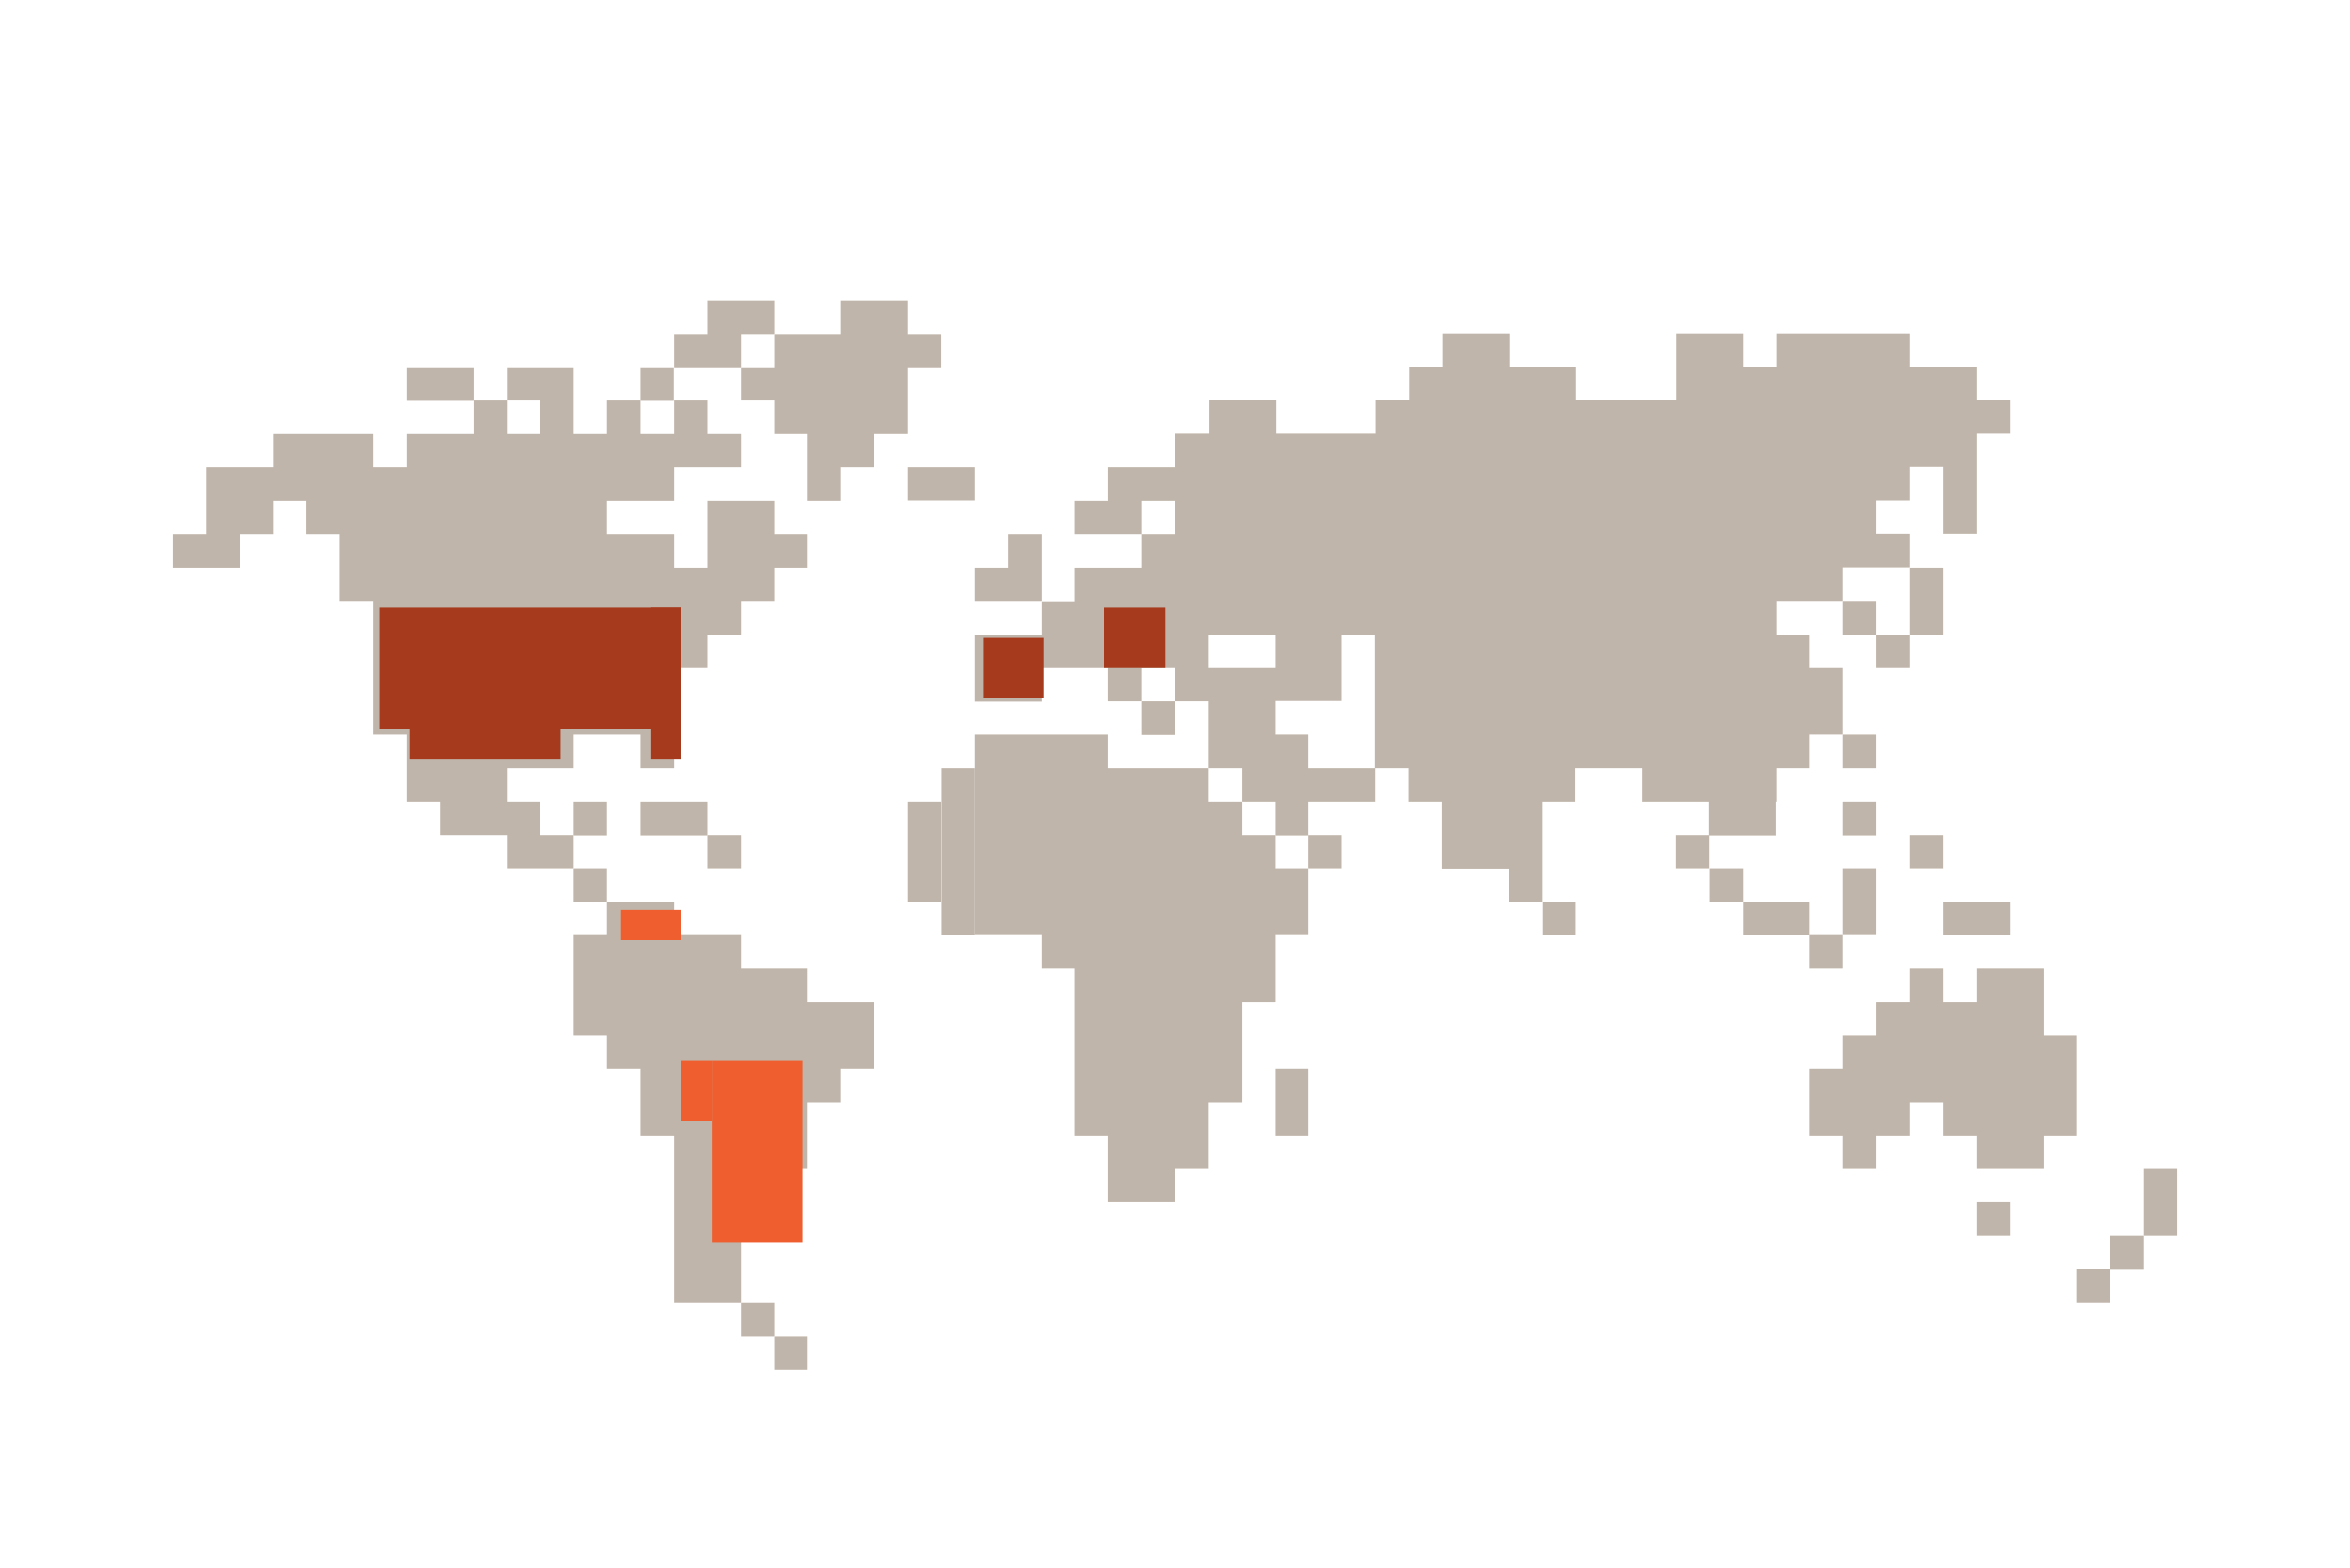 <?xml version="1.0" encoding="utf-8"?>
<!-- Generator: Adobe Illustrator 25.2.3, SVG Export Plug-In . SVG Version: 6.00 Build 0)  -->
<svg version="1.1" xmlns="http://www.w3.org/2000/svg" xmlns:xlink="http://www.w3.org/1999/xlink" x="0px" y="0px"
	 viewBox="0 0 700 467" style="enable-background:new 0 0 700 467;" xml:space="preserve">
<style type="text/css">
	.st0{display:none;}
	.st1{display:inline;fill:#026385;}
	.st2{display:inline;fill:#35BCC0;}
	.st3{display:inline;fill:#606161;}
	.st4{display:inline;fill:#BEBFB9;}
	.st5{display:inline;fill:#3A3A3A;}
	.st6{display:inline;fill:#161616;}
	.st7{display:inline;fill:#E1E1DF;}
	.st8{display:inline;fill:#018F9F;}
	.st9{display:inline;fill:#E4DED5;}
	.st10{display:inline;opacity:0.51;}
	.st11{fill:#EE5E2F;}
	.st12{fill:#C0B5AA;}
	.st13{fill:#A53A1C;}
	.st14{fill:#DF5330;}
	.st15{fill:#FF8039;}
	.st16{fill:#7F7973;}
	.st17{fill:#E4DED5;}
	.st18{fill:#514A43;}
	.st19{fill:#302C28;}
</style>
<g id="layout" class="st0">
</g>
<g id="Layer_4" class="st0">
</g>
<g id="AMOUNTS">
	<g>
		<polygon class="st12" points="170.9,278.5 170.9,308.4 180.8,308.4 180.8,318.3 190.8,318.3 190.8,338.2 200.8,338.2 200.8,388 
			220.7,388 220.7,368.1 230.6,368.1 230.6,348.2 240.6,348.2 240.6,338.2 240.6,328.3 250.5,328.3 250.5,318.3 260.4,318.3 
			260.4,298.5 240.6,298.5 240.6,288.5 230.6,288.5 220.7,288.5 220.7,278.5 200.8,278.5 200.8,268.6 180.8,268.6 180.8,278.5 		"/>
		<rect x="220.7" y="388" class="st12" width="9.9" height="10"/>
		<rect x="230.6" y="398" class="st12" width="10" height="9.9"/>
		<rect x="170.9" y="258.6" class="st12" width="9.9" height="10"/>
		<rect x="170.9" y="238.8" class="st12" width="9.9" height="10"/>
		<rect x="190.8" y="238.8" class="st12" width="19.9" height="10"/>
		<rect x="210.7" y="248.7" class="st12" width="10" height="9.9"/>
		<rect x="121.2" y="109.4" class="st12" width="19.9" height="10"/>
		<rect x="190.8" y="109.4" class="st12" width="9.9" height="10"/>
		<polygon class="st12" points="190.8,129.3 190.8,119.3 180.8,119.3 180.8,129.3 170.9,129.3 170.9,119.3 170.9,109.4 151,109.4 
			151,119.3 160.9,119.3 160.9,129.3 151,129.3 151,119.3 141.1,119.3 141.1,129.3 121.2,129.3 121.2,139.2 111.2,139.2 
			111.2,129.3 81.3,129.3 81.3,139.2 61.4,139.2 61.4,149.2 61.4,159.1 51.5,159.1 51.5,169.1 71.4,169.1 71.4,159.1 81.3,159.1 
			81.3,149.2 91.3,149.2 91.3,159.1 101.2,159.1 101.2,179 111.2,179 111.2,218.8 121.2,218.8 121.2,238.8 131.1,238.8 131.1,248.7 
			151,248.7 151,258.6 170.9,258.6 170.9,248.7 160.9,248.7 160.9,238.8 151,238.8 151,228.8 170.9,228.8 170.9,218.8 190.8,218.8 
			190.8,228.8 200.8,228.8 200.8,218.8 200.8,199 210.7,199 210.7,189 220.7,189 220.7,179 230.6,179 230.6,169.1 240.6,169.1 
			240.6,159.1 230.6,159.1 230.6,149.2 210.7,149.2 210.7,169.1 200.8,169.1 200.8,159.1 190.8,159.1 180.8,159.1 180.8,149.2 
			190.8,149.2 200.8,149.2 200.8,139.2 210.7,139.2 220.7,139.2 220.7,129.3 210.7,129.3 210.7,119.3 200.8,119.3 200.8,129.3 		"/>
		<polygon class="st12" points="230.6,99.5 230.6,89.5 210.7,89.5 210.7,99.5 200.8,99.5 200.8,109.4 220.7,109.4 220.7,99.5 		"/>
		<polygon class="st12" points="270.4,99.5 270.4,89.5 250.5,89.5 250.5,99.5 230.6,99.5 230.6,109.4 220.7,109.4 220.7,119.3 
			230.6,119.3 230.6,129.3 240.6,129.3 240.6,139.2 240.6,149.2 250.5,149.2 250.5,139.2 260.4,139.2 260.4,129.3 270.4,129.3 
			270.4,119.3 270.4,109.4 280.3,109.4 280.3,99.5 		"/>
	</g>
	<rect x="270.4" y="139.2" class="st12" width="19.9" height="9.9"/>
	<rect x="270.4" y="238.8" class="st12" width="9.9" height="29.9"/>
	<rect x="280.4" y="228.8" class="st12" width="9.9" height="49.8"/>
	<rect x="588.8" y="358.1" class="st12" width="9.9" height="10"/>
	<rect x="618.7" y="378" class="st12" width="9.9" height="10"/>
	<rect x="628.6" y="368.1" class="st12" width="10" height="10"/>
	<rect x="638.6" y="348.2" class="st12" width="9.9" height="19.9"/>
	<polygon class="st12" points="618.7,338.2 618.7,328.3 618.7,308.4 608.7,308.4 608.7,298.5 608.7,288.5 588.8,288.5 588.8,298.5 
		578.8,298.5 578.8,288.5 568.9,288.5 568.9,298.5 558.9,298.5 558.9,308.4 549,308.4 549,318.3 539.1,318.3 539.1,338.2 549,338.2 
		549,348.2 558.9,348.2 558.9,338.2 568.9,338.2 568.9,328.3 578.8,328.3 578.8,338.2 588.8,338.2 588.8,348.2 608.7,348.2 
		608.7,338.2 	"/>
	<rect x="578.8" y="268.6" class="st12" width="19.9" height="10"/>
	<rect x="568.9" y="248.7" class="st12" width="9.9" height="9.9"/>
	<rect x="549" y="238.8" class="st12" width="9.9" height="10"/>
	<rect x="499.2" y="248.7" class="st12" width="9.9" height="9.9"/>
	<rect x="519.2" y="268.6" class="st12" width="19.9" height="10"/>
	<rect x="539.1" y="278.5" class="st12" width="9.9" height="10"/>
	<rect x="549" y="258.6" class="st12" width="9.9" height="19.9"/>
	<rect x="509.2" y="258.6" class="st12" width="10" height="10"/>
	<path class="st12" d="M529.1,238.8v-10h10v-10h9.9V199h-9.9v-10h-10v-10H549v-10h19.9v-10h-10v-9.9h10v-10h9.9v19.9h10v-29.8h9.9
		v-10h-9.9v-10h-10h-9.9v-9.9h-39.8v9.9h-9.9v-9.9h-19.9v19.9h-29.8v-10h-19.9v-9.9h-19.9v9.9h-9.9v10h-10v10h-29.8v-10h-19.9v10
		H350v10h-19.9v10h-9.9v9.9h19.9v-9.9h9.9v9.9h-9.9v10h-10h-9.9v10h-10v10h-19.9v19.9h19.9V199h19.9v9.9h10V199h9.9v9.9h9.9v19.9h10
		v10h9.9v10h10v-10h19.9v-10h-19.9v-10h-10v-10h10h9.9V189h9.9v19.9v19.9h10v10h9.9v19.9h19.9v10h9.9v-19.9v-10h10v-10h19.9v10h9.9
		h9.9v10h19.9V238.8z M379.8,199h-19.9v-10h19.9V199z"/>
	<polygon class="st12" points="379.8,248.7 369.9,248.7 369.9,238.8 359.9,238.8 359.9,228.8 330.1,228.8 330.1,218.8 310.2,218.8 
		300.2,218.8 290.3,218.8 290.3,278.5 300.2,278.5 310.2,278.5 310.2,288.5 320.2,288.5 320.2,338.2 330.1,338.2 330.1,358.1 
		350,358.1 350,348.2 359.9,348.2 359.9,338.2 359.9,328.3 369.9,328.3 369.9,298.5 379.8,298.5 379.8,278.5 389.8,278.5 
		389.8,258.6 379.8,258.6 	"/>
	<rect x="379.8" y="318.3" class="st12" width="10" height="19.9"/>
	<polygon class="st12" points="310.2,159.1 300.2,159.1 300.2,169.1 290.3,169.1 290.3,179 300.2,179 310.2,179 310.2,169.1 	"/>
	<rect x="340.1" y="208.9" class="st12" width="9.9" height="10"/>
	<rect x="389.8" y="248.7" class="st12" width="9.9" height="9.9"/>
	<rect x="459.4" y="268.6" class="st12" width="10" height="10"/>
	<rect x="549" y="218.8" class="st12" width="9.9" height="10"/>
	<rect x="558.9" y="189" class="st12" width="10" height="10"/>
	<rect x="568.9" y="169.1" class="st12" width="9.9" height="19.9"/>
	<rect x="549" y="179" class="st12" width="9.9" height="10"/>
	<rect x="185" y="271" class="st11" width="18" height="9"/>
	<rect x="203" y="316" class="st11" width="9" height="18"/>
	<rect x="113" y="181" class="st13" width="90" height="36"/>
	<rect x="194" y="181" class="st13" width="9" height="45"/>
	<rect x="122" y="217" class="st13" width="45" height="9"/>
	<rect x="293" y="190" class="st13" width="18" height="18"/>
	<rect x="329" y="181" class="st13" width="18" height="18"/>
	<rect x="212" y="316" class="st11" width="27" height="54"/>
</g>
<g id="LABELS" class="st0">
</g>
</svg>
